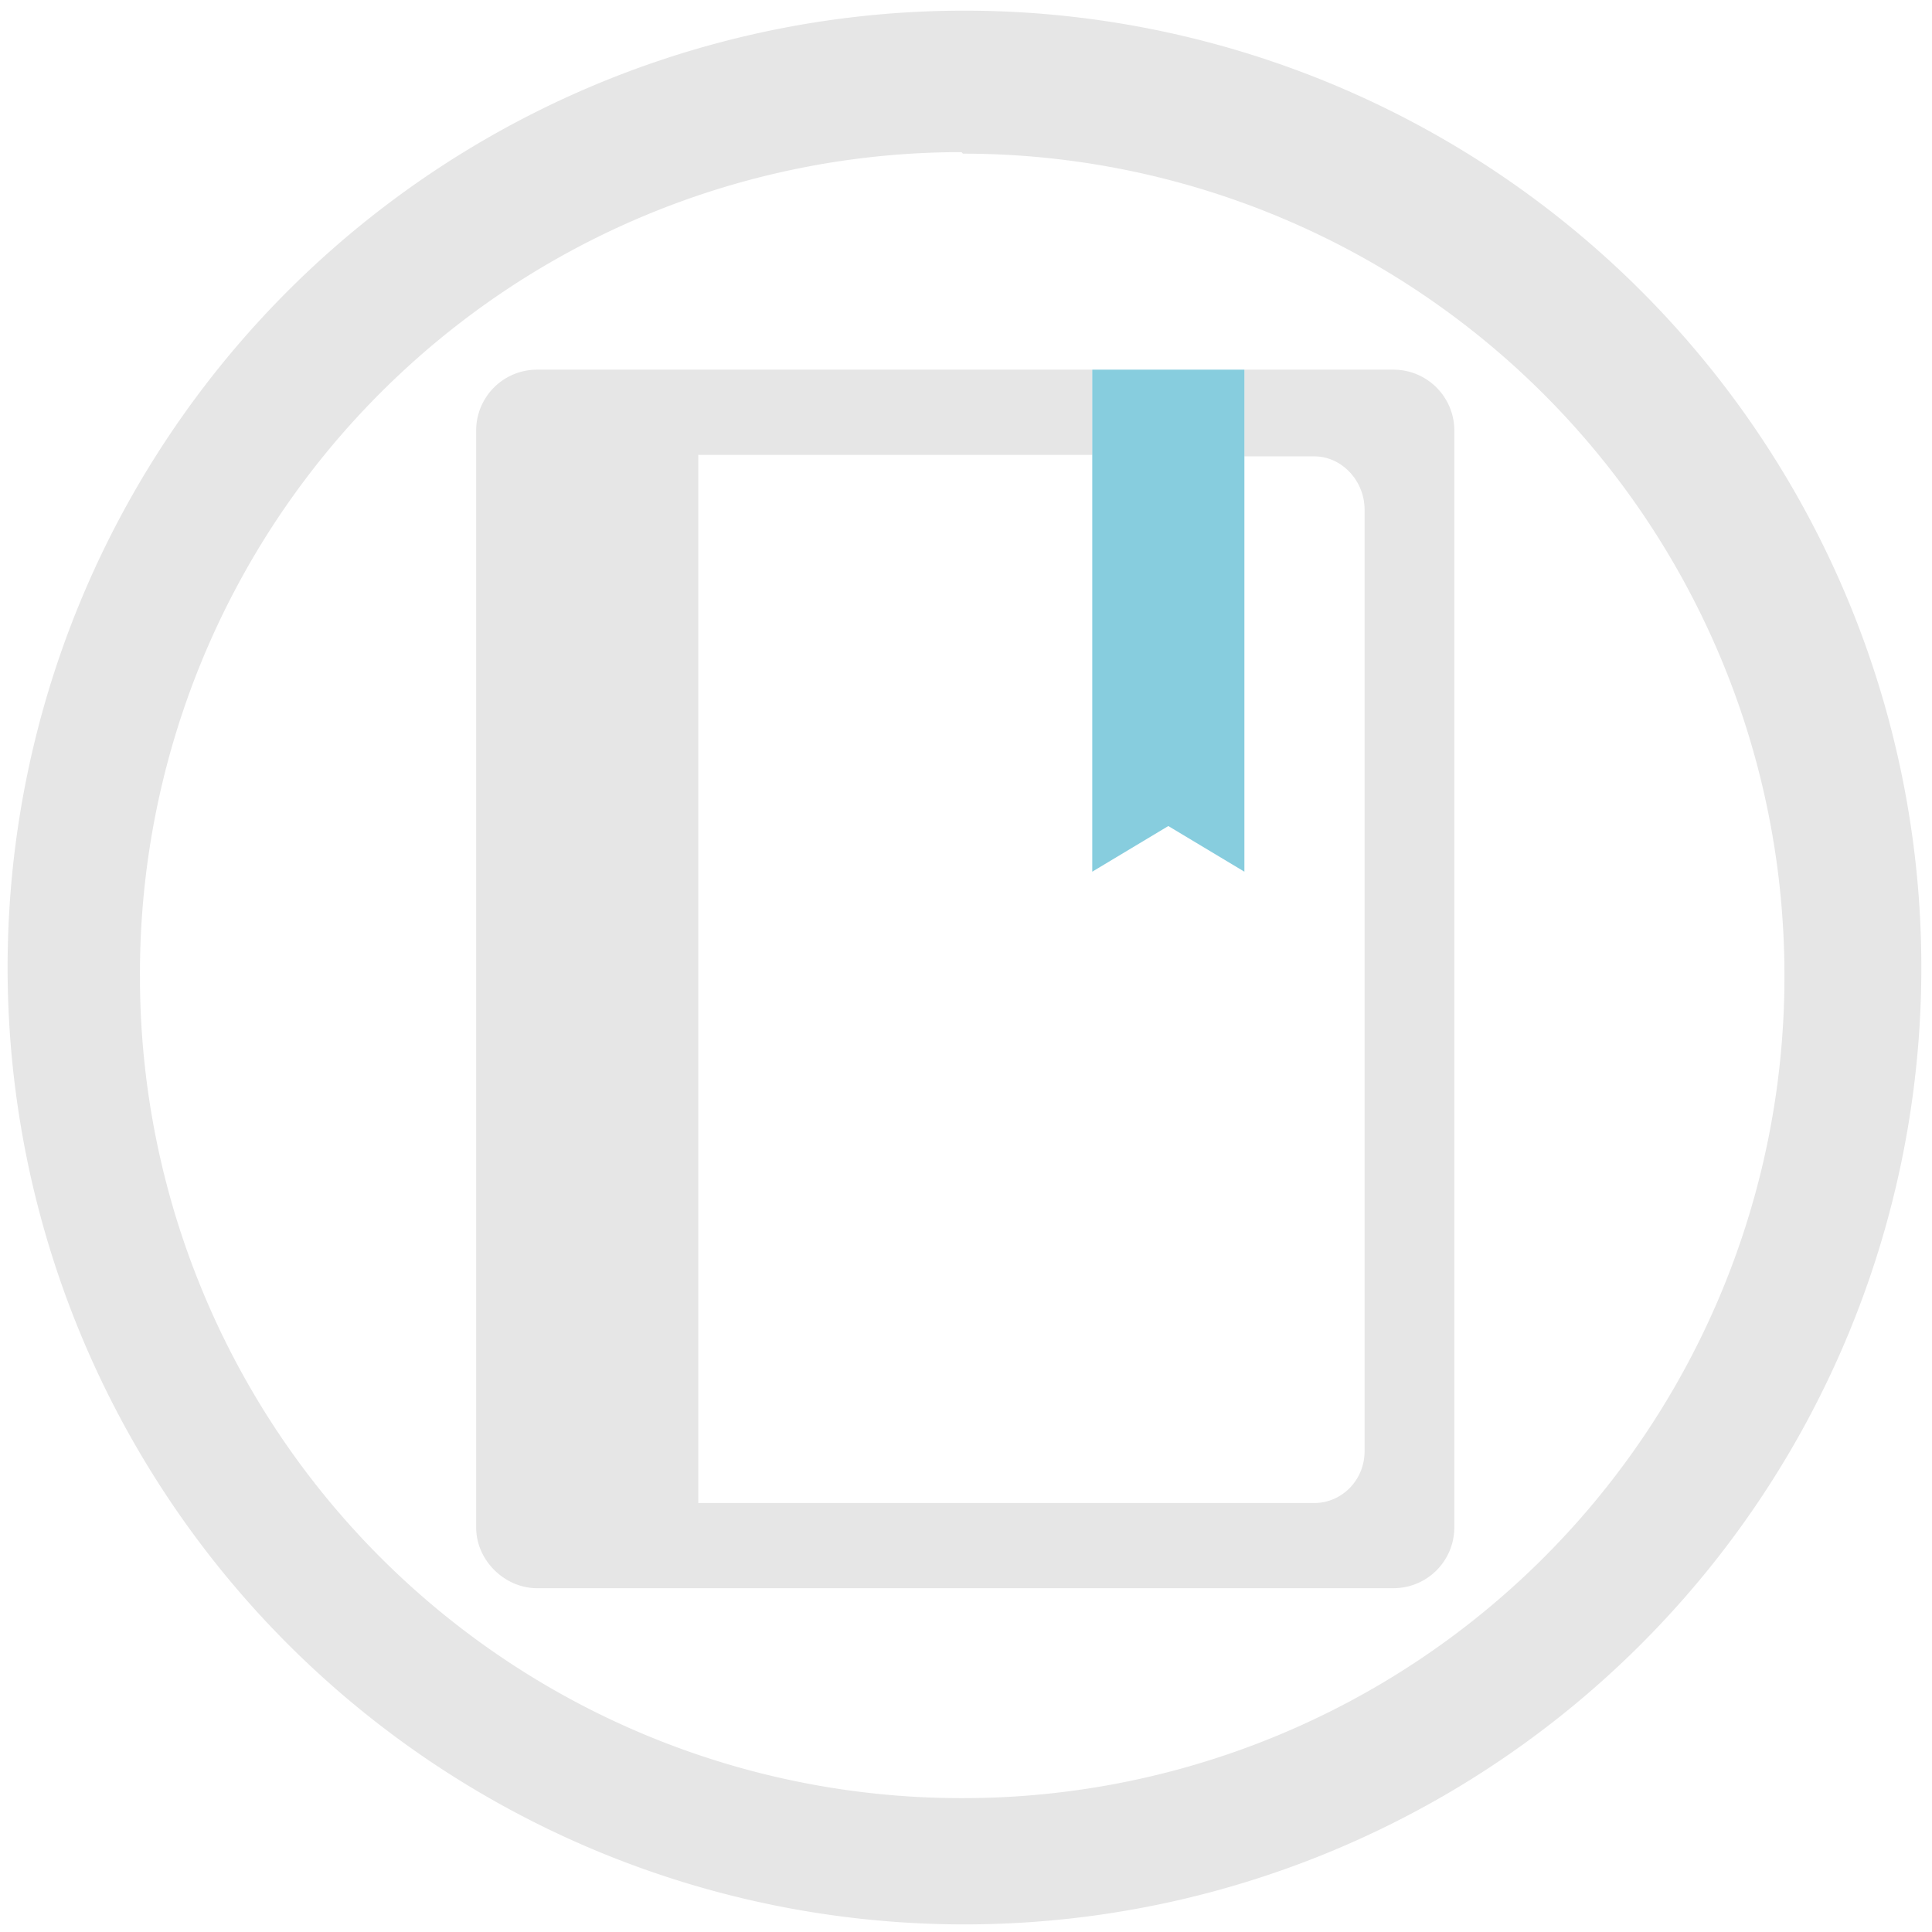 <?xml version="1.0" encoding="UTF-8" standalone="no"?>
<svg
   xmlns:dc="http://purl.org/dc/elements/1.1/"
   xmlns:cc="http://creativecommons.org/ns#"
   xmlns:rdf="http://www.w3.org/1999/02/22-rdf-syntax-ns#"
   xmlns:svg="http://www.w3.org/2000/svg"
   xmlns="http://www.w3.org/2000/svg"
   xmlns:sodipodi="http://sodipodi.sourceforge.net/DTD/sodipodi-0.dtd"
   xmlns:inkscape="http://www.inkscape.org/namespaces/inkscape"
   width="48"
   height="48"
   viewBox="0 0 12.7 12.7"
   version="1.1"
   id="svg6"
   sodipodi:docname="com.github.philip-scott.notes-up.svg"
   inkscape:version="0.92.4 (5da689c313, 2019-01-14)">
  <defs
     id="defs10" />
  <sodipodi:namedview
     pagecolor="#ffffff"
     bordercolor="#666666"
     borderopacity="1"
     objecttolerance="10"
     gridtolerance="10"
     guidetolerance="10"
     inkscape:pageopacity="0"
     inkscape:pageshadow="2"
     inkscape:window-width="1087"
     inkscape:window-height="480"
     id="namedview8"
     showgrid="false"
     inkscape:zoom="4.9166667"
     inkscape:cx="2.1355932"
     inkscape:cy="24"
     inkscape:window-x="0"
     inkscape:window-y="25"
     inkscape:window-maximized="0"
     inkscape:current-layer="svg6" />
  <path
     d="M 6.34,0.07 A 6.29,6.29 0 0 0 0.05,6.37 6.29,6.29 0 0 0 6.35,12.65 6.29,6.29 0 0 0 12.63,6.36 6.29,6.29 0 0 0 6.34,0.07 Z M 6.32,1 6.33,1.01 a 5.4,5.4 0 0 1 5.4,5.4 5.4,5.4 0 0 1 -5.4,5.41 A 5.4,5.4 0 0 1 0.92,6.42 5.4,5.4 0 0 1 6.32,1 Z M 3.53,2.43 a 0.4,0.4 0 0 0 -0.4,0.4 v 7.21 c 0,0.22 0.19,0.4 0.4,0.4 h 5.63 a 0.4,0.4 0 0 0 0.4,-0.4 V 2.83 A 0.4,0.4 0 0 0 9.16,2.43 H 8.18 V 3 h 0.46 c 0.18,0 0.33,0.16 0.33,0.35 v 6.19 c 0,0.19 -0.15,0.34 -0.33,0.34 H 4.59 V 2.99 H 7.18 V 2.43 Z"
     id="path2"
     inkscape:connector-curvature="0"
     style="fill:#e6e6e6" />
  <path
     d="m 7.18,2.43 v 3.3 l 0.5,-0.3 0.5,0.3 v -3.3 z"
     id="path4"
     inkscape:connector-curvature="0"
     style="opacity:0.75;fill:#5fbcd3" />
</svg>
